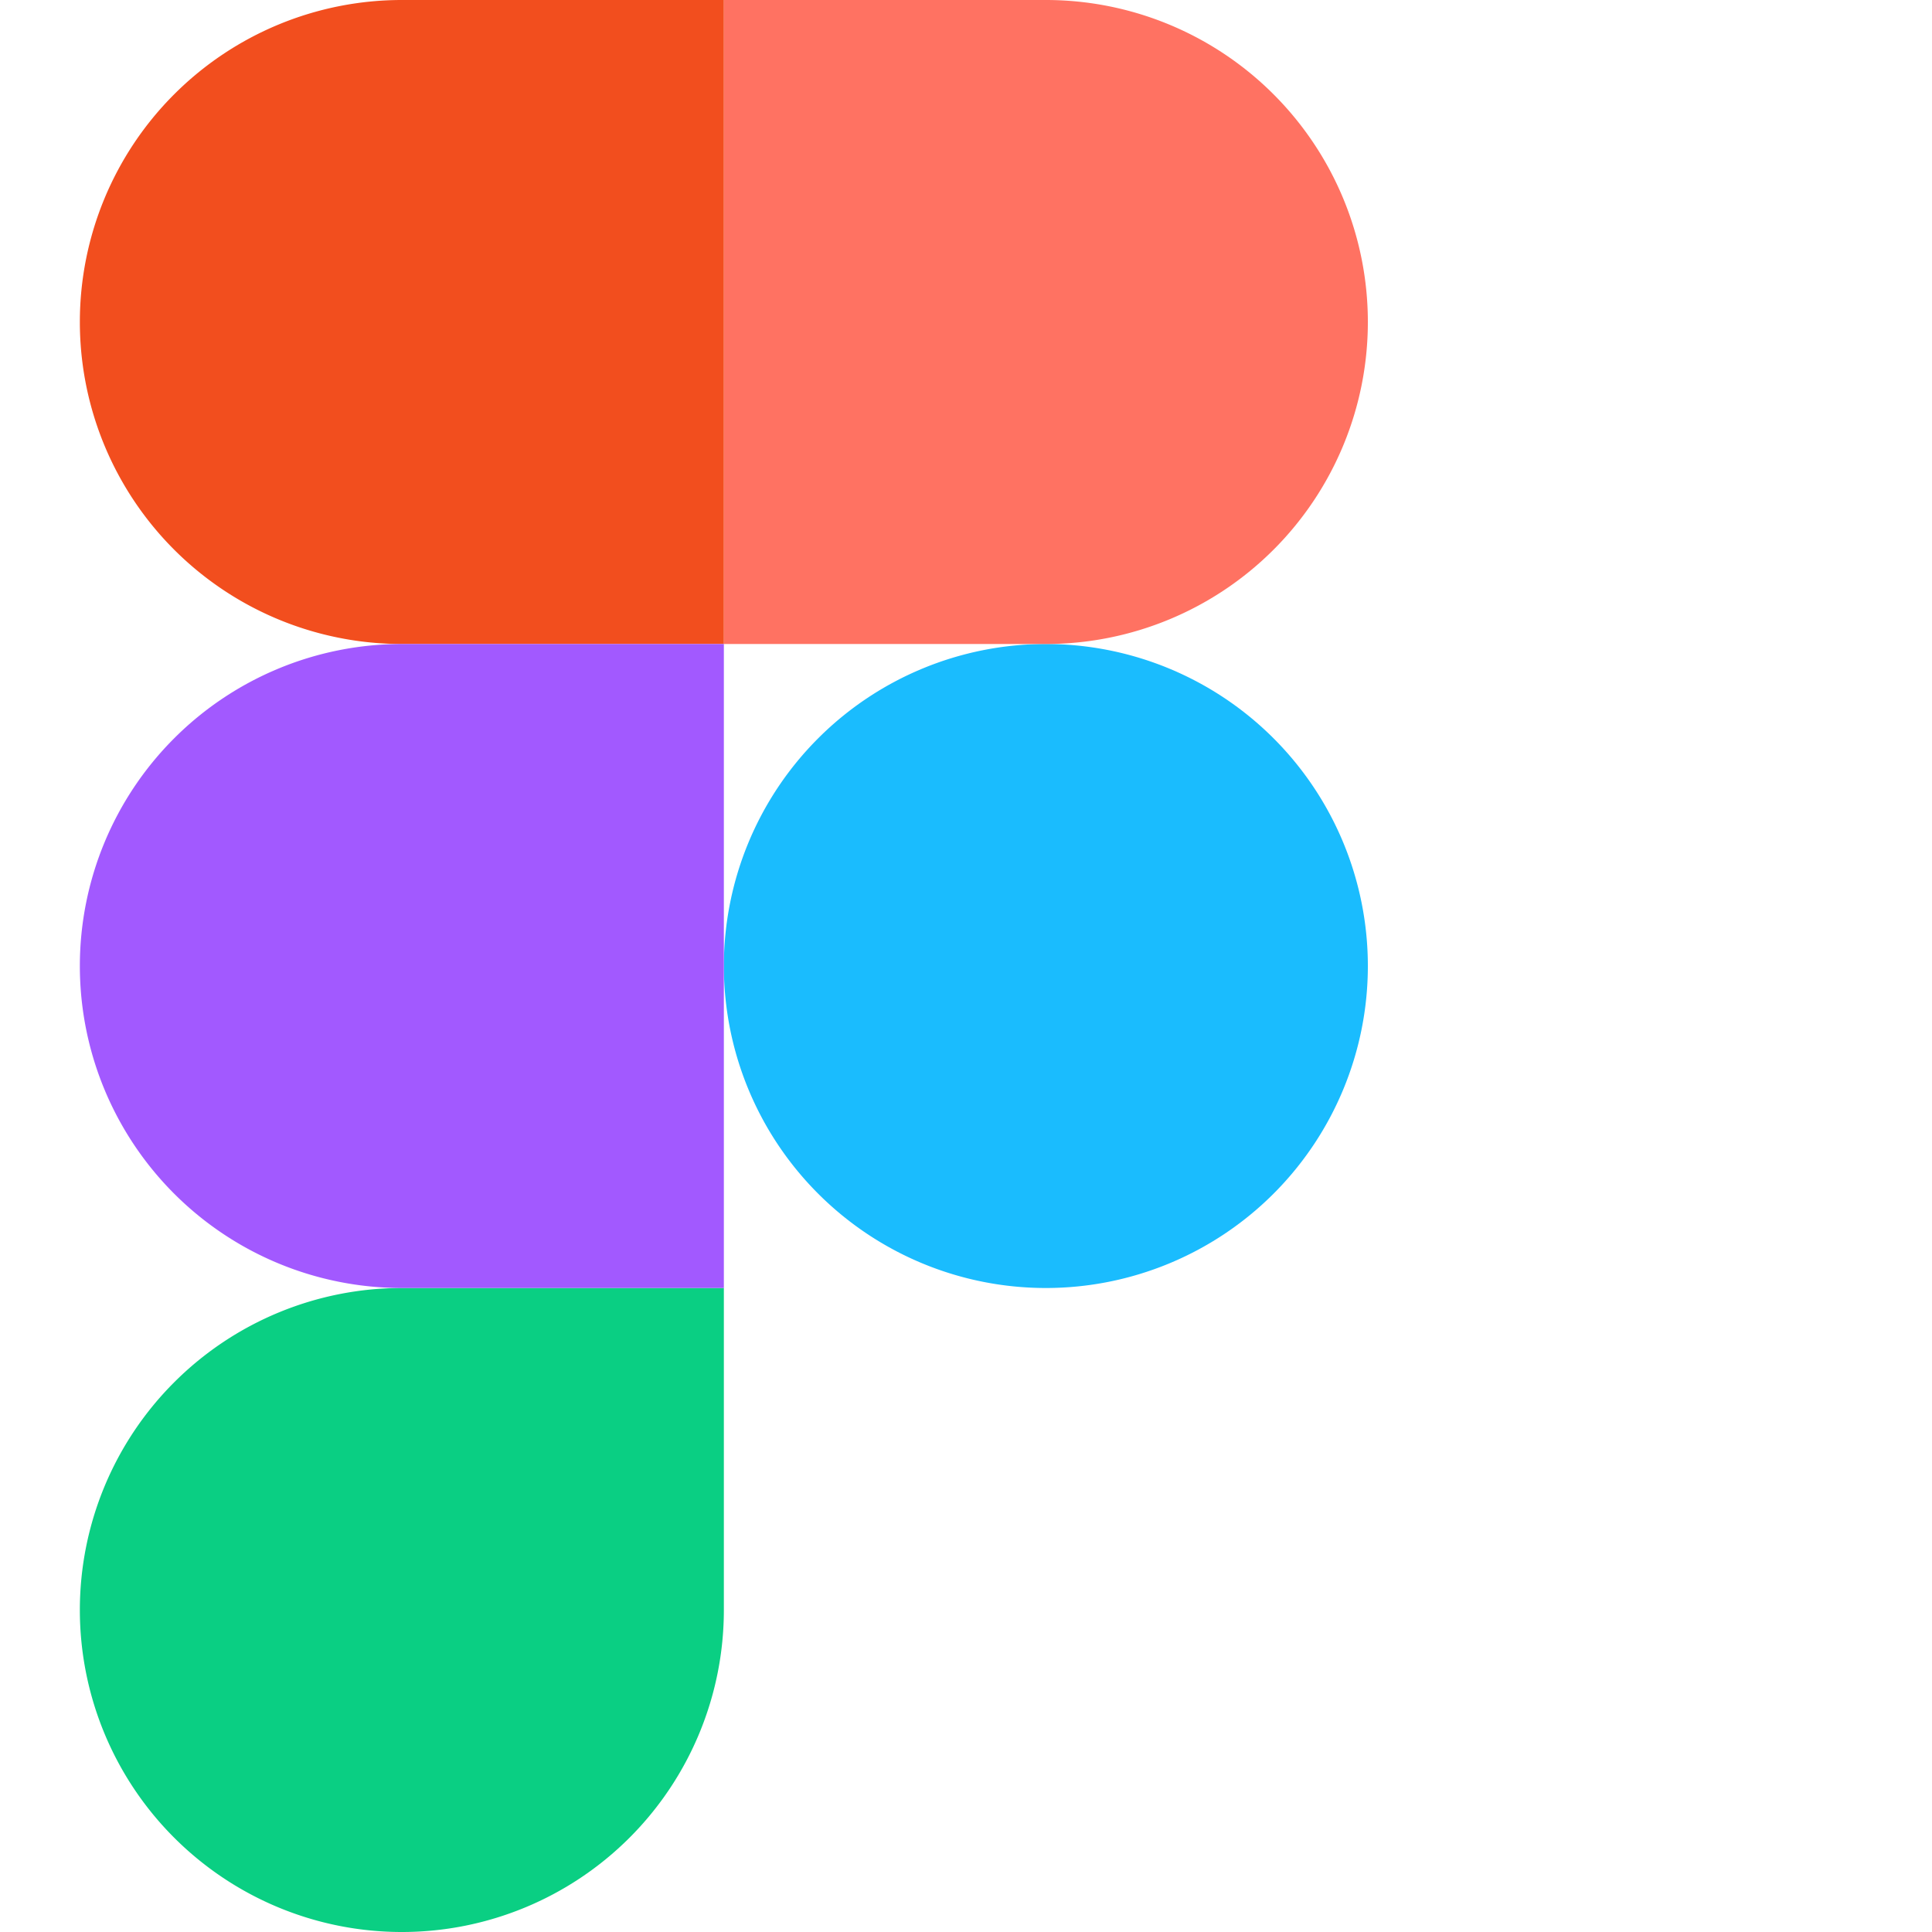 <svg xmlns="http://www.w3.org/2000/svg" width="15" height="15" fill="none"><path fill="#1ABCFE" fill-rule="evenodd" d="M5.62 7.5a2.5 2.5 0 1 1 5 0 2.5 2.5 0 0 1-5 0Z" clip-rule="evenodd"/><path fill="#0ACF83" fill-rule="evenodd" d="M.62 12.5a2.5 2.5 0 0 1 2.5-2.5h2.5v2.5a2.5 2.5 0 0 1-5 0Z" clip-rule="evenodd"/><path fill="#FF7262" fill-rule="evenodd" d="M5.62 0v5h2.5a2.5 2.5 0 0 0 0-5h-2.5Z" clip-rule="evenodd"/><path fill="#F24E1E" fill-rule="evenodd" d="M.62 2.5A2.5 2.5 0 0 0 3.12 5h2.5V0h-2.5a2.5 2.5 0 0 0-2.5 2.5Z" clip-rule="evenodd"/><path fill="#A259FF" fill-rule="evenodd" d="M.62 7.5a2.5 2.5 0 0 0 2.5 2.5h2.5V5h-2.5a2.5 2.5 0 0 0-2.5 2.5Z" clip-rule="evenodd"/></svg>